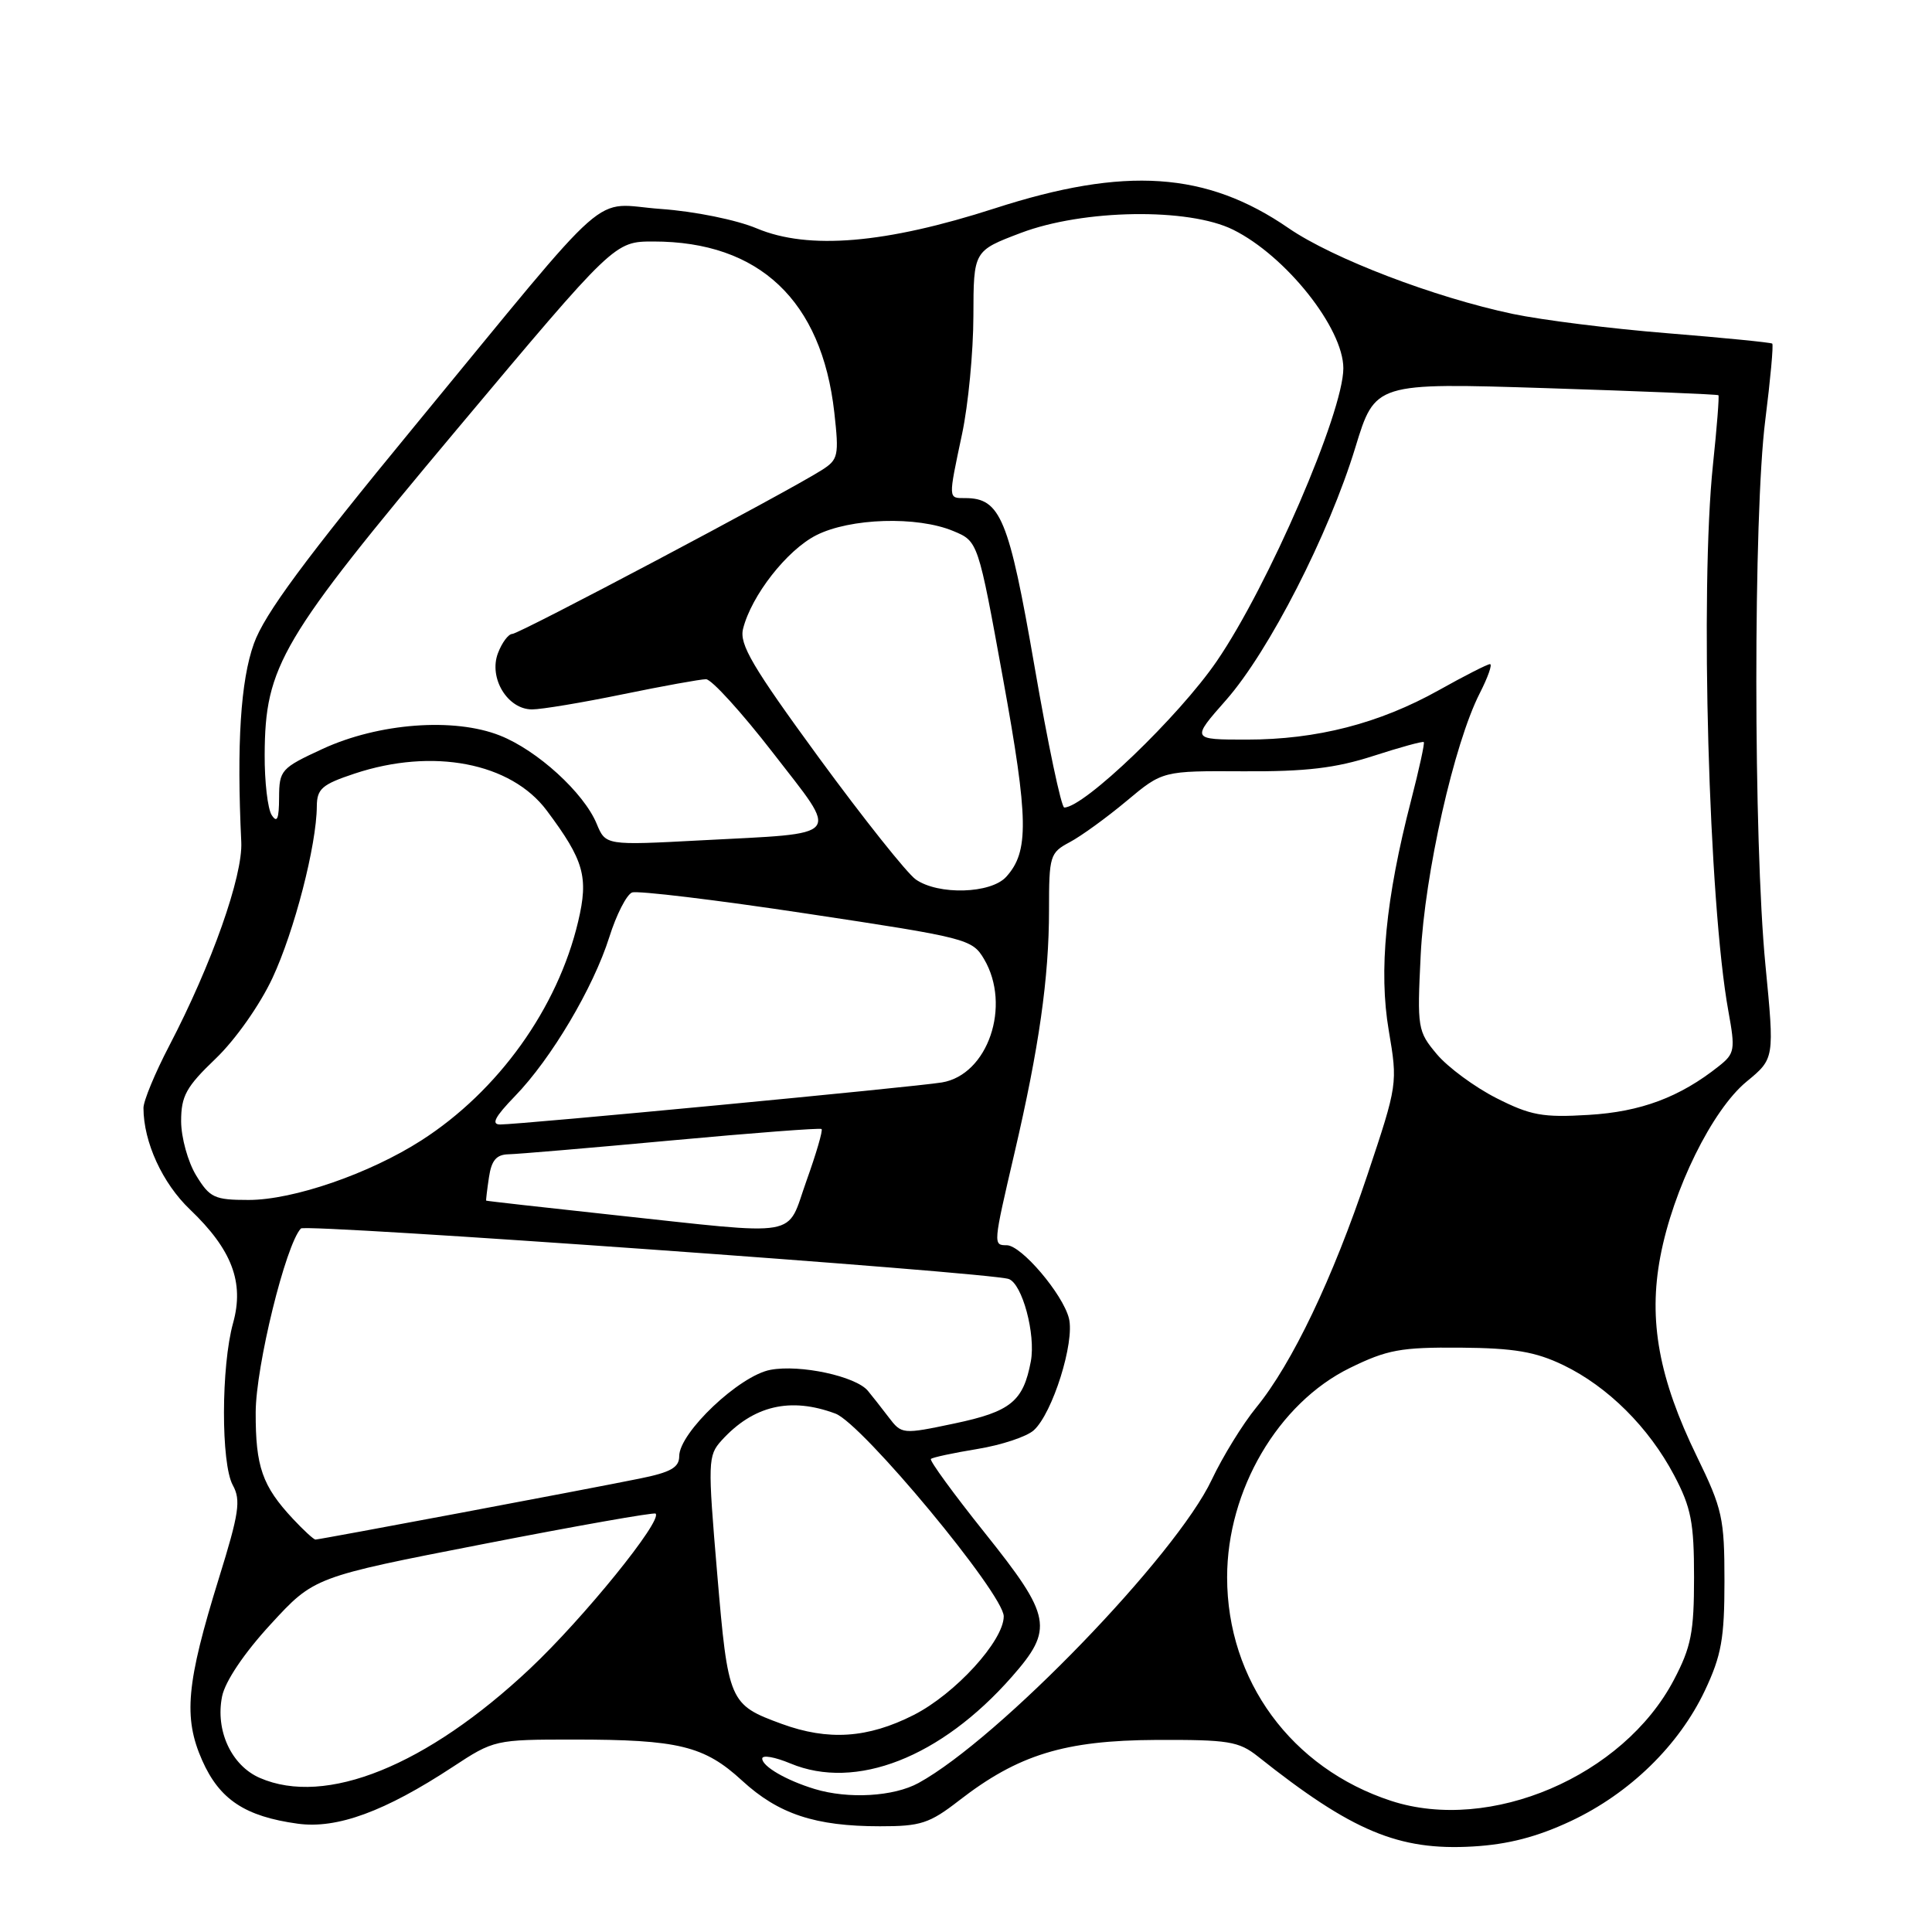 <?xml version="1.0" encoding="UTF-8" standalone="no"?>
<!DOCTYPE svg PUBLIC "-//W3C//DTD SVG 1.1//EN" "http://www.w3.org/Graphics/SVG/1.1/DTD/svg11.dtd" >
<svg xmlns="http://www.w3.org/2000/svg" xmlns:xlink="http://www.w3.org/1999/xlink" version="1.1" viewBox="0 0 256 256">
 <g >
 <path fill="currentColor"
d=" M 208.15 241.30 C 215.95 237.63 222.47 231.27 225.91 224.00 C 228.10 219.35 228.50 217.11 228.50 209.50 C 228.50 201.18 228.23 199.94 224.85 193.00 C 219.81 182.66 218.40 174.97 220.00 166.52 C 221.68 157.61 226.87 147.07 231.44 143.31 C 235.13 140.27 235.13 140.27 233.93 127.88 C 232.33 111.45 232.32 68.14 233.91 55.66 C 234.59 50.25 235.01 45.69 234.83 45.53 C 234.65 45.38 228.43 44.76 221.00 44.16 C 213.57 43.57 204.33 42.41 200.47 41.60 C 190.07 39.41 176.60 34.26 170.74 30.23 C 159.86 22.74 149.09 22.02 131.81 27.61 C 117.34 32.28 107.13 33.14 100.29 30.27 C 97.58 29.13 92.06 28.01 87.59 27.69 C 78.14 27.02 81.89 23.72 55.00 56.38 C 40.37 74.16 35.03 81.38 33.64 85.29 C 31.88 90.19 31.35 98.60 31.97 111.57 C 32.19 116.07 28.05 127.79 22.43 138.56 C 20.54 142.18 19.00 145.90 19.01 146.82 C 19.02 151.33 21.52 156.78 25.17 160.26 C 30.73 165.57 32.38 169.91 30.89 175.29 C 29.29 181.02 29.27 193.94 30.85 196.80 C 31.94 198.78 31.68 200.52 29.00 209.14 C 24.69 223.04 24.27 227.57 26.79 233.26 C 29.09 238.45 32.47 240.69 39.46 241.65 C 44.66 242.36 50.99 240.04 60.00 234.12 C 65.44 230.54 65.62 230.50 76.00 230.50 C 89.90 230.50 93.32 231.33 98.34 235.95 C 103.15 240.37 108.02 241.99 116.59 241.99 C 121.99 242.00 123.16 241.62 127.09 238.57 C 134.92 232.50 141.06 230.61 153.18 230.55 C 162.78 230.51 164.14 230.73 166.68 232.74 C 179.14 242.65 185.33 245.24 195.15 244.67 C 199.84 244.40 203.67 243.40 208.15 241.30 Z  M 184.32 238.62 C 171.12 234.30 162.60 222.68 162.60 209.00 C 162.60 197.45 169.35 185.94 178.85 181.27 C 183.81 178.84 185.60 178.51 193.50 178.57 C 200.66 178.63 203.45 179.11 207.14 180.88 C 213.05 183.73 218.47 189.12 221.84 195.50 C 224.09 199.77 224.47 201.75 224.47 209.00 C 224.47 216.28 224.09 218.23 221.80 222.59 C 215.09 235.37 197.45 242.91 184.32 238.62 Z  M 107.94 237.05 C 104.19 235.91 101.00 234.06 101.00 233.02 C 101.00 232.51 102.68 232.81 104.74 233.67 C 113.40 237.28 124.66 232.88 134.06 222.20 C 139.66 215.83 139.36 214.21 130.48 203.10 C 126.35 197.93 123.14 193.53 123.35 193.32 C 123.56 193.11 126.33 192.52 129.50 192.00 C 132.68 191.48 136.04 190.37 136.98 189.52 C 139.47 187.27 142.43 177.84 141.64 174.69 C 140.83 171.47 135.33 165.00 133.40 165.00 C 131.58 165.00 131.59 164.95 134.41 152.84 C 137.68 138.83 139.00 129.56 139.00 120.58 C 139.00 113.39 139.12 112.99 141.75 111.59 C 143.26 110.79 146.65 108.33 149.27 106.14 C 154.05 102.14 154.05 102.14 164.77 102.20 C 173.05 102.25 176.97 101.78 181.96 100.17 C 185.51 99.02 188.53 98.19 188.66 98.33 C 188.80 98.46 188.04 101.93 186.98 106.04 C 183.60 119.10 182.67 128.65 184.02 136.56 C 185.21 143.57 185.19 143.71 181.19 155.68 C 176.59 169.42 171.22 180.67 166.46 186.50 C 164.66 188.70 162.01 193.01 160.56 196.08 C 155.81 206.14 132.34 230.42 121.72 236.25 C 118.43 238.06 112.41 238.41 107.94 237.05 Z  M 34.42 235.58 C 30.66 233.94 28.51 229.30 29.43 224.77 C 29.84 222.78 32.35 219.04 35.86 215.23 C 41.62 208.96 41.62 208.96 64.06 204.59 C 76.40 202.18 86.67 200.37 86.87 200.56 C 87.83 201.46 77.31 214.44 70.22 221.11 C 56.54 233.98 43.16 239.39 34.42 235.58 Z  M 103.57 228.42 C 96.62 225.87 96.48 225.55 95.03 208.49 C 93.77 193.66 93.80 192.88 95.60 190.88 C 99.81 186.24 104.72 185.08 110.70 187.31 C 114.25 188.63 132.99 211.21 133.00 214.17 C 133.00 217.41 126.58 224.45 121.06 227.25 C 114.98 230.33 109.75 230.68 103.57 228.42 Z  M 38.81 201.25 C 34.75 196.90 33.86 194.34 33.88 187.14 C 33.90 181.01 37.85 164.93 39.87 162.78 C 40.49 162.12 130.99 168.58 133.65 169.47 C 135.45 170.08 137.26 176.80 136.59 180.39 C 135.59 185.70 133.92 187.05 126.46 188.62 C 119.57 190.07 119.48 190.06 117.75 187.79 C 116.79 186.53 115.55 184.95 115.00 184.29 C 113.40 182.36 106.02 180.77 102.09 181.51 C 97.98 182.27 90.00 189.83 90.00 192.95 C 90.00 194.45 88.88 195.09 84.75 195.92 C 77.83 197.33 42.35 204.00 41.80 204.00 C 41.57 204.00 40.22 202.76 38.81 201.25 Z  M 81.00 160.96 C 71.92 159.98 64.47 159.14 64.42 159.09 C 64.38 159.04 64.54 157.65 64.79 156.00 C 65.12 153.76 65.77 152.99 67.36 152.95 C 68.54 152.93 78.28 152.10 89.00 151.11 C 99.72 150.12 108.66 149.44 108.86 149.60 C 109.06 149.76 108.16 152.84 106.87 156.44 C 104.11 164.15 106.62 163.71 81.00 160.96 Z  M 25.99 155.75 C 24.90 153.96 24.01 150.74 24.00 148.58 C 24.00 145.22 24.66 144.02 28.58 140.27 C 31.19 137.77 34.43 133.17 36.10 129.60 C 39.00 123.39 41.95 112.00 41.98 106.83 C 42.00 104.52 42.67 103.94 46.97 102.51 C 57.35 99.06 67.69 101.05 72.44 107.39 C 77.39 114.01 78.01 116.19 76.61 122.10 C 73.90 133.58 66.04 144.56 55.83 151.11 C 48.95 155.52 38.87 159.00 32.94 159.00 C 28.41 159.00 27.80 158.71 25.99 155.75 Z  M 68.23 145.25 C 73.03 140.31 78.62 130.88 80.74 124.16 C 81.67 121.20 83.03 118.54 83.75 118.26 C 84.48 117.99 94.90 119.24 106.92 121.06 C 128.15 124.26 128.82 124.43 130.39 127.08 C 134.04 133.26 130.90 142.43 124.80 143.43 C 121.13 144.04 68.94 149.00 66.28 149.00 C 65.05 149.00 65.57 148.00 68.23 145.25 Z  M 198.27 145.50 C 195.40 144.04 191.86 141.43 190.40 139.70 C 187.84 136.65 187.77 136.25 188.25 126.53 C 188.78 115.79 192.67 98.52 196.08 91.85 C 197.16 89.73 197.77 88.00 197.43 88.00 C 197.10 88.00 194.05 89.55 190.66 91.45 C 182.75 95.87 174.48 98.00 165.21 98.00 C 157.84 98.00 157.84 98.00 162.47 92.75 C 168.14 86.31 176.08 70.80 179.59 59.29 C 182.21 50.71 182.21 50.71 204.85 51.43 C 217.30 51.83 227.59 52.25 227.70 52.37 C 227.82 52.49 227.50 56.62 226.98 61.54 C 225.24 78.09 226.41 119.66 229.02 133.99 C 229.95 139.10 229.87 139.60 227.76 141.27 C 222.58 145.39 217.42 147.32 210.50 147.73 C 204.42 148.10 202.81 147.80 198.27 145.50 Z  M 121.34 116.53 C 120.18 115.71 114.42 108.47 108.53 100.43 C 99.70 88.35 97.94 85.37 98.46 83.32 C 99.56 78.92 104.26 72.91 108.14 70.93 C 112.64 68.64 121.53 68.36 126.33 70.37 C 129.60 71.73 129.60 71.73 132.91 89.95 C 136.30 108.60 136.36 112.84 133.33 116.18 C 131.30 118.43 124.34 118.63 121.34 116.53 Z  M 79.06 109.15 C 77.36 105.04 71.20 99.42 66.24 97.46 C 60.15 95.05 50.17 95.81 42.75 99.23 C 37.23 101.78 37.00 102.04 36.98 105.69 C 36.97 108.52 36.72 109.11 36.00 108.00 C 35.47 107.17 35.05 103.58 35.07 100.00 C 35.13 88.22 37.16 84.79 60.47 56.98 C 81.42 32.00 81.42 32.00 86.59 32.00 C 100.61 32.00 108.88 39.82 110.55 54.65 C 111.19 60.40 111.08 60.90 108.87 62.30 C 104.27 65.22 68.80 84.00 67.88 84.00 C 67.37 84.00 66.51 85.15 65.98 86.55 C 64.73 89.84 67.25 94.00 70.50 94.00 C 71.76 94.00 77.15 93.10 82.50 92.00 C 87.85 90.90 92.82 90.00 93.55 90.00 C 94.28 90.00 98.27 94.39 102.42 99.75 C 111.28 111.21 112.00 110.34 92.88 111.35 C 80.25 112.02 80.25 112.02 79.06 109.15 Z  M 137.07 88.25 C 133.68 68.68 132.57 66.00 127.89 66.00 C 125.62 66.00 125.63 66.24 127.48 57.50 C 128.30 53.65 128.97 46.62 128.98 41.87 C 129.00 33.24 129.00 33.24 135.25 30.87 C 143.55 27.72 157.50 27.51 163.40 30.44 C 170.38 33.90 178.00 43.48 178.00 48.80 C 178.00 54.64 168.05 77.66 161.22 87.62 C 156.19 94.96 143.64 107.00 141.02 107.00 C 140.63 107.00 138.85 98.56 137.07 88.25 Z "/>
</g>
</svg>